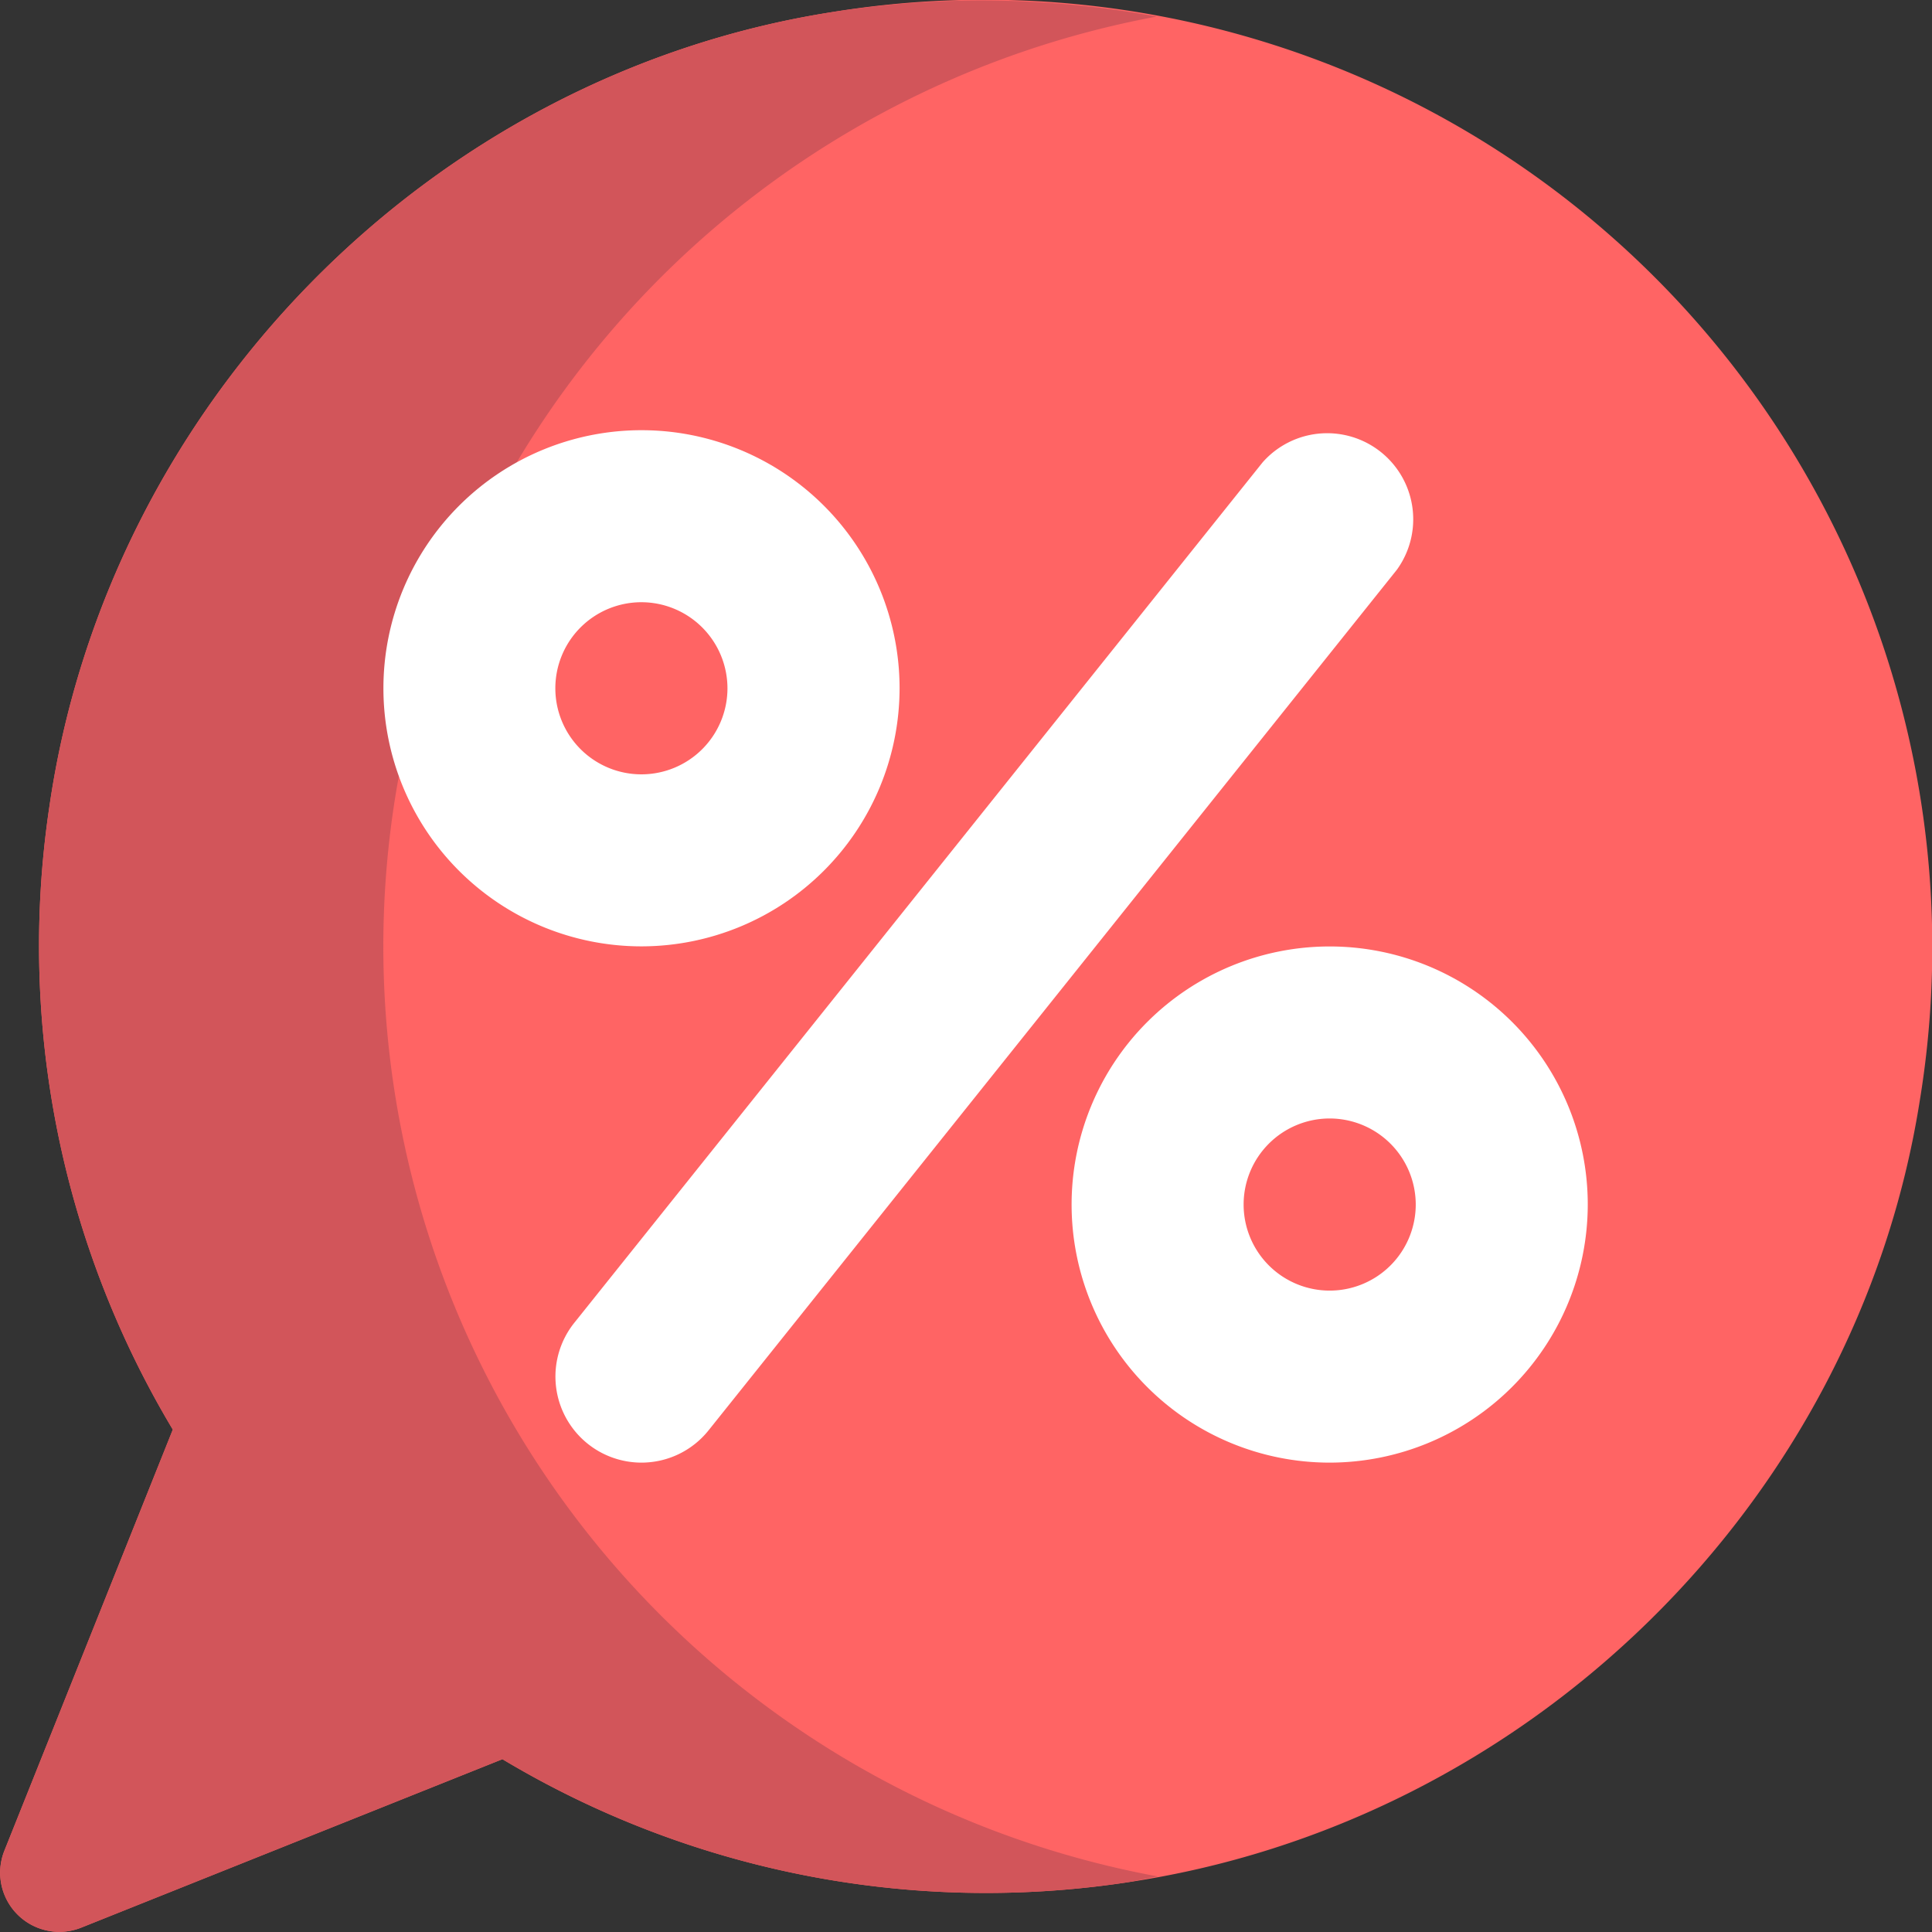 <svg xmlns="http://www.w3.org/2000/svg" viewBox="0 0 198.23 198.23"><rect x="0" y="0" width="198.23" height="198.23" fill="#333333" stroke="none"/><defs><style>.cls-1{fill:#ff6464;}.cls-2{fill:#d2555a;}.cls-3{fill:#fff;}</style></defs><title>Ресурс 1</title><g id="Слой_2" data-name="Слой 2"><g id="Layer_1" data-name="Layer 1"><path class="cls-1" d="M85.26,1.26C44,7.79,11,41.51,5.05,82.88a96.6,96.6,0,0,0,12.68,63.8L.45,189.89a6.07,6.07,0,0,0,7.89,7.89l43.21-17.28a96.61,96.61,0,0,0,63.8,12.68c41.36-6,75.09-38.93,81.62-80.21A97.22,97.22,0,0,0,85.26,1.26Z"/><path class="cls-2" d="M39.33,97.1A97.08,97.08,0,0,1,118.68,1.7a98.92,98.92,0,0,0-33.42-.44C44,7.79,11,41.51,5.05,82.88a96.6,96.6,0,0,0,12.68,63.8L.45,189.89a6.07,6.07,0,0,0,7.89,7.89l43.21-17.28a96.61,96.61,0,0,0,63.8,12.68c1.17-.17,2.3-.44,3.45-.65A97.08,97.08,0,0,1,39.33,97.1Z"/><path class="cls-3" d="M65.81,150.07a8.83,8.83,0,0,1-6.89-14.34l70.62-88.28a8.83,8.83,0,0,1,13.79,11L72.7,146.76A8.81,8.81,0,0,1,65.81,150.07Z"/><path class="cls-3" d="M65.81,97.1A26.48,26.48,0,1,1,92.3,70.62,26.51,26.51,0,0,1,65.81,97.1Zm0-35.31a8.83,8.83,0,1,0,8.83,8.83A8.84,8.84,0,0,0,65.81,61.79Z"/><path class="cls-3" d="M136.43,150.07a26.48,26.48,0,1,1,26.48-26.48A26.51,26.51,0,0,1,136.43,150.07Zm0-35.31a8.83,8.83,0,1,0,8.83,8.83A8.84,8.84,0,0,0,136.43,114.76Z"/></g></g></svg>